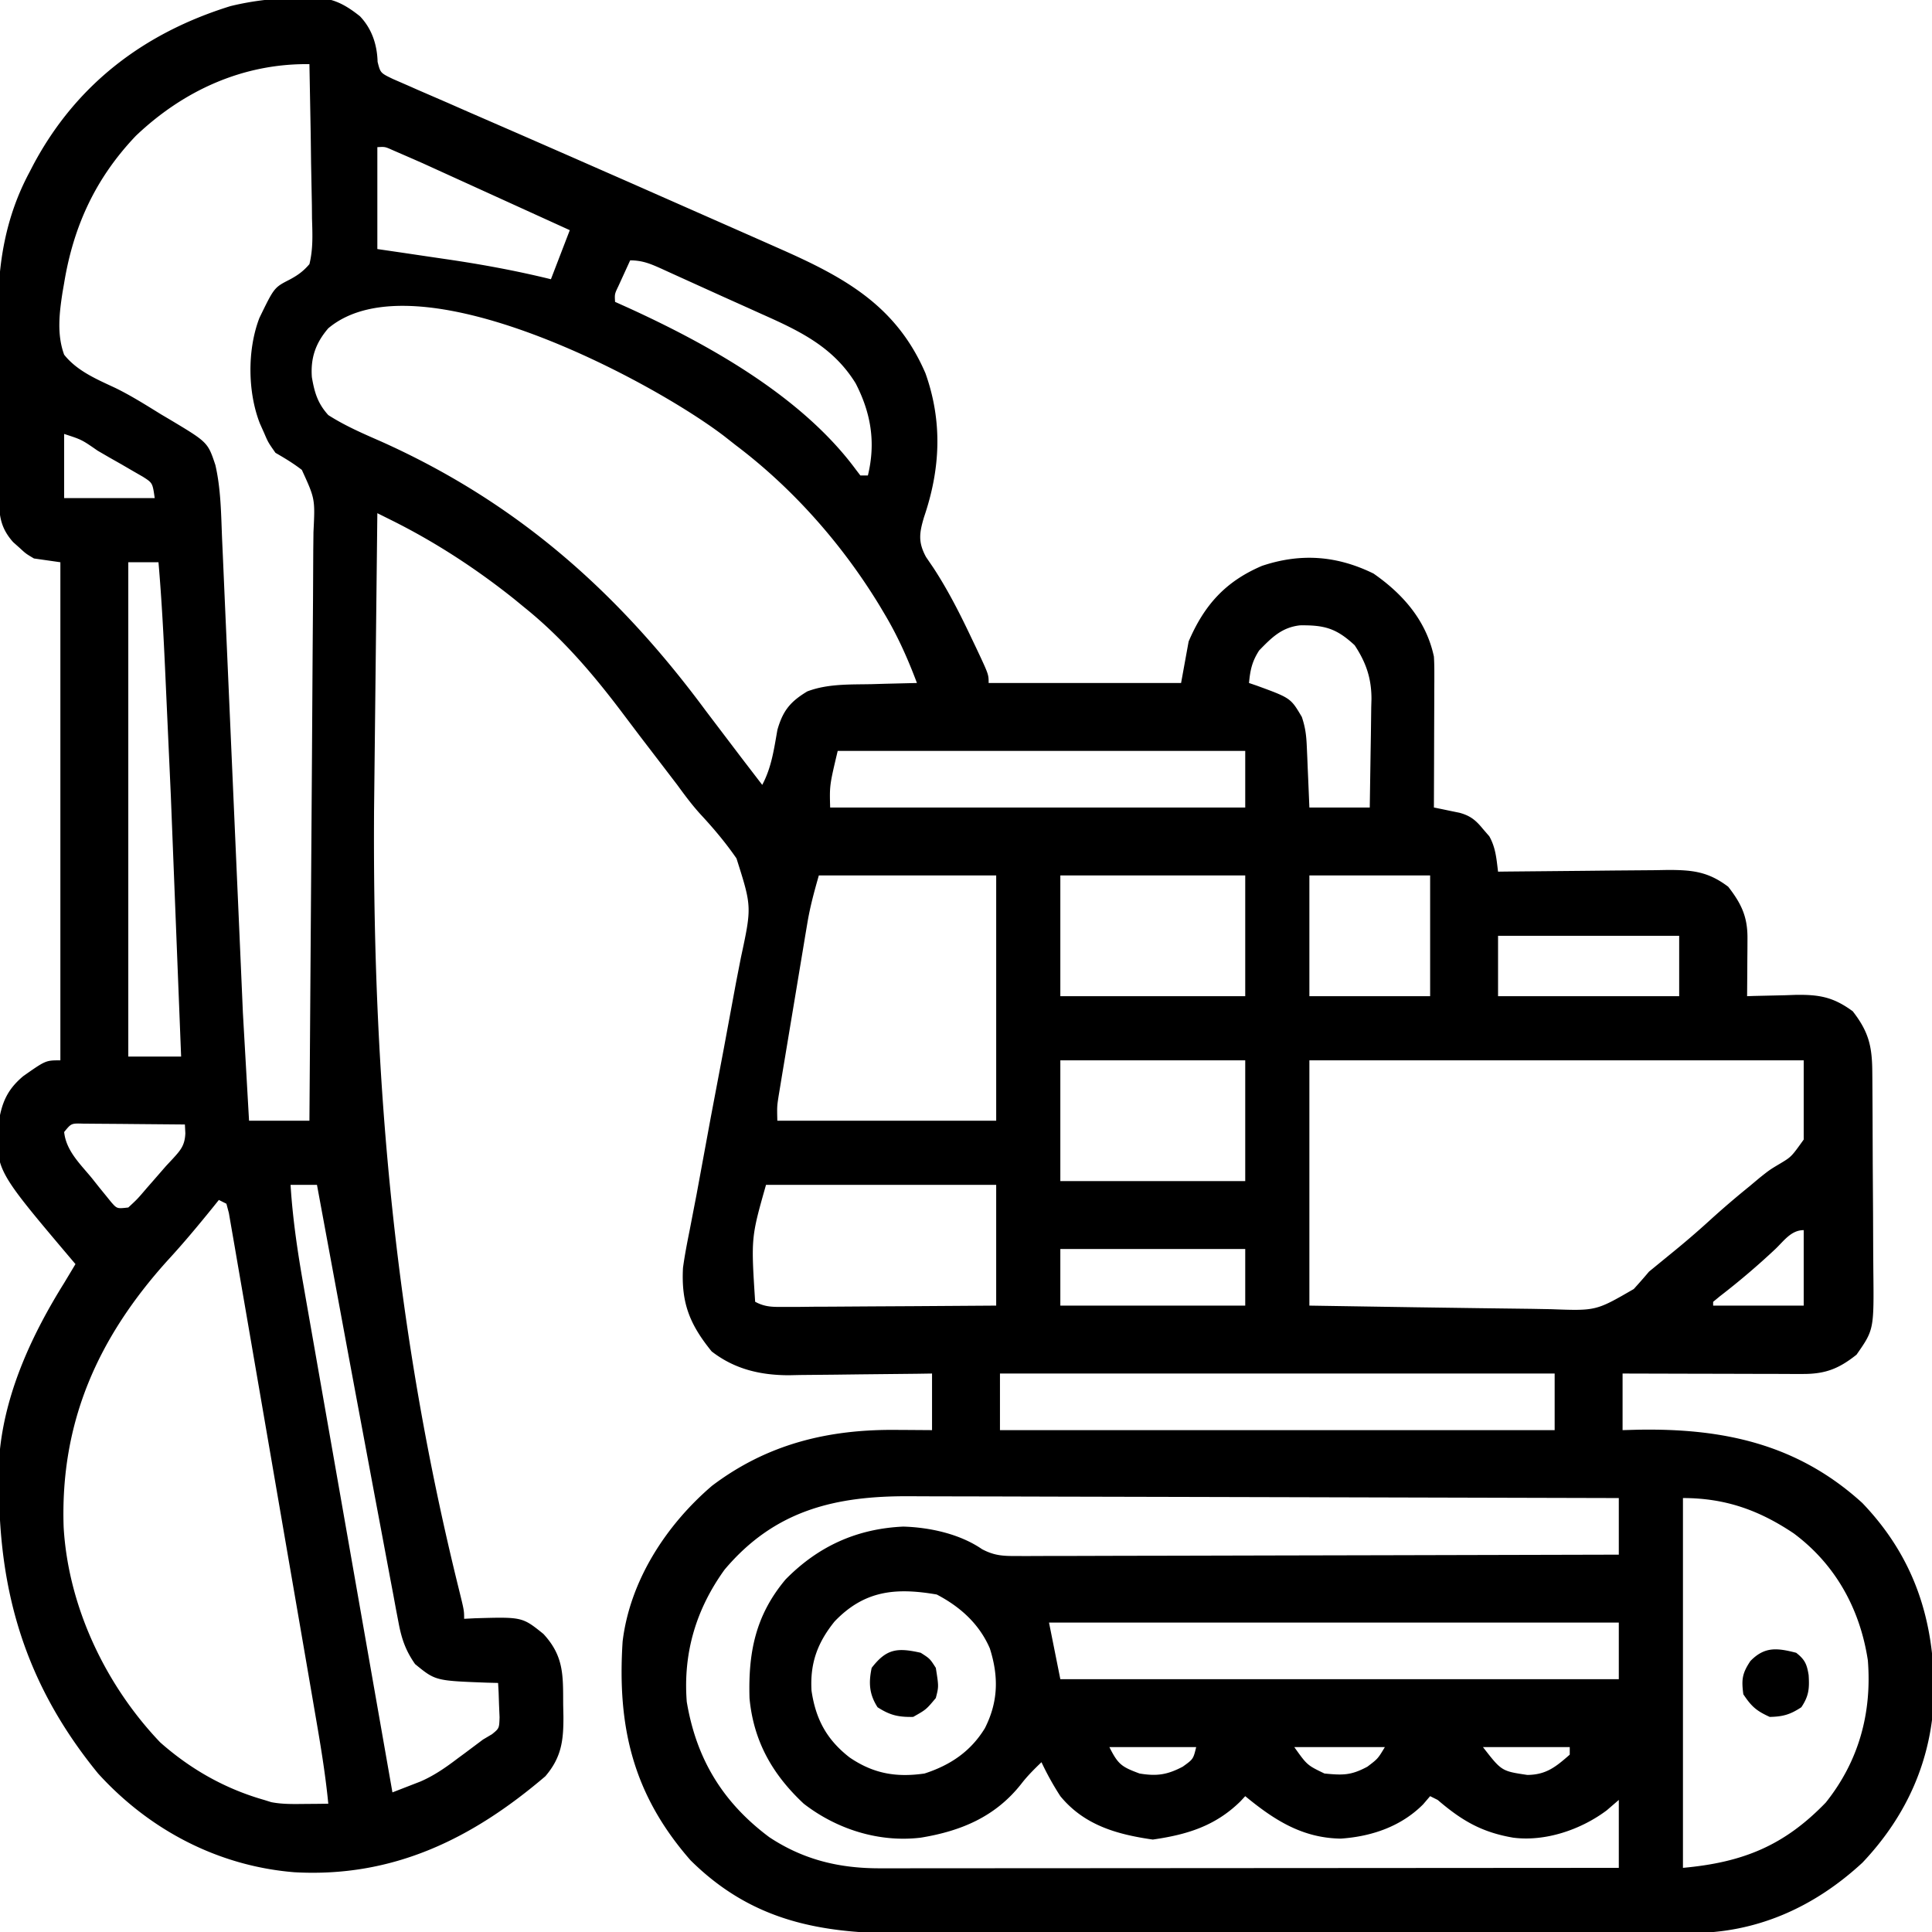 <svg xmlns="http://www.w3.org/2000/svg" width="512" height="512" xmlns:v="https://vecta.io/nano"><path d="M79.438-.625l2.51-.107c5.721.013 8.989 1.497 13.449 5.045 3.165 3.332 4.543 7.527 4.67 12.077.747 2.946.747 2.946 4.068 4.545l4.271 1.859 2.346 1.04 7.747 3.354 5.447 2.393 14.246 6.202 13.182 5.769 5.076 2.231 2.525 1.11 7.588 3.329 34.794 15.353 5.215 2.312c17.141 7.567 30.95 15.056 38.688 33.048 4.562 12.823 3.962 25.371-.387 38.113-1.251 4.222-1.602 6.605.523 10.547l1.977 2.906c3.911 5.982 7.066 12.234 10.125 18.688l1.349 2.828C262 178.73 262 178.73 262 181h51l2-11c4.114-9.6 9.709-15.893 19.457-20.047 10.255-3.424 19.799-2.729 29.543 2.047 7.851 5.46 13.971 12.492 16 22 .083 1.373.118 2.75.114 4.126v2.426l-.016 2.589-.004 2.673-.031 8.436-.014 5.727L380 214l1.885.378 2.466.516 2.448.503c2.895.794 4.312 1.98 6.201 4.291l1.688 1.949c1.699 3.06 1.883 5.916 2.313 9.363l2.003-.027 20.684-.193 7.714-.082 11.103-.089 3.47-.063c6.581-.002 10.718.442 16.026 4.453 3.506 4.521 5.134 7.976 5.098 13.668l-.01 2.705-.025 2.814-.014 2.85L463 264l1.817-.063 8.246-.187 2.857-.102c6.29-.088 9.972.603 15.08 4.352 4.212 5.431 5.125 9.233 5.177 16.007l.02 2.15.041 7.043.012 2.435.045 12.768.085 13.15.038 10.143.035 4.845c.171 15.84.171 15.84-4.453 22.459-4.695 3.737-8.275 5.128-14.206 5.114h-3.215l-3.466-.016-3.552-.004-11.249-.031-7.619-.014L430 364v15l3.813-.105c22.697-.439 42.473 3.704 59.727 19.418 13.796 14.413 19.134 31.095 19.002 50.713-.53 17.151-7.109 32.069-18.967 44.591-12.738 11.791-28.073 18.717-45.491 18.644l-2.94.012-9.709.002-6.98.015-18.93.011c-5.941-.001-11.882.005-17.822.01l-37.465.003c-11.405-.005-22.81.006-34.214.025l-35.19.024a8112.33 8112.33 0 0 0-19.733.015 4419.17 4419.17 0 0 1-18.566-.002 1399.57 1399.57 0 0 0-6.796.009c-22.05.075-40.37-3.168-56.738-19.385-15.271-17.446-19.461-35.377-18-58 1.945-16.121 11.533-30.849 23.688-41.25 14.645-11.075 30.762-14.983 48.813-14.812l2.781.014L247 379v-15l-4.064.063-15.04.156-6.488.082-9.369.089-2.893.063c-7.602.002-14.442-1.586-20.549-6.313-5.818-7.165-8.092-12.83-7.598-22.141.457-3.382 1.113-6.716 1.783-10.062l1.168-6.061.625-3.217 3.799-20.621L191.793 278l3.248-17.534 1.291-6.626c2.912-13.548 2.912-13.548-1.155-26.35-2.858-4.146-6.04-7.923-9.462-11.612-2.281-2.496-4.243-5.137-6.231-7.87l-3.734-4.883-2.032-2.654-3.948-5.153-4.618-6.111C157.409 178.903 149.08 169.1 139 161l-2.75-2.258c-10.046-8.011-20.885-15.092-32.397-20.824l-2.186-1.089L100 136l-.875 79.125-.011 2.964c-.24 69.922 5.672 135.101 22.501 203.097C123 426.805 123 426.805 123 429l2.816-.141c12.579-.367 12.579-.367 18.184 4.141 5.512 5.947 5.21 11.097 5.25 18.813l.063 2.986c.034 6.396-.485 10.896-4.793 15.932-19.441 16.594-40.366 26.888-66.496 25.434C57.767 494.522 39.557 484.925 26 470 4.875 444.161-1.707 417.085 0 384c1.712-15.786 8.694-30.686 17-44l3-5-1.19-1.402C-1.104 310.044-1.104 310.044-.441 298.051c.81-5.598 2.225-9.191 6.605-12.867C12.124 281 12.124 281 16 281V149l-7-1c-2.145-1.27-2.145-1.27-3.812-2.812l-1.707-1.52C.056 139.81-.257 136.542-.291 131.45l-.02-1.968-.025-6.439-.02-4.516-.014-9.485-.062-12.028-.025-9.346-.027-4.426C-.611 70.017 1.445 57.565 7.75 45.75l1.039-2.004C20.147 22.397 38.135 8.739 61.063 1.625 67.194.121 73.13-.473 79.438-.625zM36 36C25.356 47.182 19.48 59.876 17 75l-.421 2.409C15.721 82.969 15.03 88.612 17 94c3.456 4.35 8.675 6.518 13.599 8.826 4.194 2.051 8.118 4.538 12.088 6.987l2.283 1.348c10.101 6.046 10.101 6.046 12.108 12.082 1.475 6.417 1.508 13.011 1.776 19.565l.203 4.482.527 12.125.563 12.743 1.059 24.159 1.552 35.331.232 5.245.115 2.59.662 15.116.413 9.465.187 4.34L66 297h16l.466-66.133.213-30.707.168-26.766.105-14.171.066-13.343.055-4.892c.437-8.773.437-8.773-3.077-16.455-2.254-1.743-4.533-3.112-6.996-4.533-1.937-2.766-1.937-2.766-3-5.25l-1.125-2.516c-3.259-8.323-3.37-19.572-.125-27.984 3.909-8.049 3.909-8.049 7.971-10.133C78.917 72.946 80.373 71.897 82 70c.995-4.026.815-7.957.684-12.082l-.03-3.543-.216-11.187-.096-7.592L82 17c-17.561-.223-33.359 6.966-46 19zm64 3v27l6.762.988 6.623.983 4.535.666c9.494 1.383 18.755 3.07 28.08 5.363l5-13-39-17.75-2.963-1.302-2.724-1.182-2.387-1.038c-1.894-.845-1.894-.845-3.926-.728zm67 30l-2 4.375-1.125 2.461c-1 2.084-1 2.084-.875 4.164l3.594 1.617c21.324 9.748 45.855 23.432 60.145 42.73L228 126h2c2.115-8.726.83-16.516-3.254-24.43-6.007-9.722-14.932-13.912-25.121-18.445l-3.457-1.563-6.906-3.102-8.86-4.015-4.84-2.195-2.218-1.015C172.387 69.913 170.278 69 167 69zM87 87c-3.31 3.846-4.73 7.8-4.352 12.961.7 4.06 1.535 6.926 4.352 10.039 4.432 2.844 9.191 4.891 14 7 35.994 16.134 62.749 39.849 86.073 71.409l9.364 12.341 1.702 2.221L202 208c2.479-4.657 3.106-9.424 4.023-14.59 1.453-5.074 3.407-7.466 7.918-10.18 5.412-2.054 11.284-1.804 16.996-1.918l3.518-.104L243 181c-2.406-6.389-5.065-12.385-8.562-18.25l-1.309-2.202C223.242 144.286 210.185 129.461 195 118l-2.992-2.352C172.626 100.792 110.187 67.543 87 87zm-70 28v17h24c-.566-4.012-.566-4.012-3.117-5.647l-2.758-1.587-2.984-1.738L29 121.25l-3.141-1.824c-4.198-2.914-4.198-2.914-8.859-4.426zm17 34v131h14l-2.729-69.147-.676-14.919-.53-11.677-.249-5.502C43.369 168.82 42.853 158.91 42 149h-8zm299.688 23.375c-1.888 2.938-2.367 5.174-2.687 8.625l2.047.699c8.998 3.29 8.998 3.29 11.953 8.301.952 2.855 1.19 4.909 1.316 7.887l.127 2.842.119 2.959.131 2.994L347 214h16l.22-14.514.082-4.929.089-7.12.063-2.195c.002-5.484-1.423-9.657-4.453-14.243-4.848-4.502-7.992-5.356-14.461-5.281-4.884.541-7.552 3.267-10.852 6.656zM222 199c-2.163 9.117-2.163 9.117-2 15h110v-15H222zm-5 33c-1.25 4.375-2.317 8.273-3.053 12.688l-.546 3.235-.565 3.432-.597 3.573-1.235 7.451-1.902 11.415-1.203 7.248-.578 3.45-.526 3.207-.466 2.816c-.416 2.727-.416 2.727-.328 6.484h58v-65h-47zm64 0v32h49v-32h-49zm66 0v32h32v-32h-32zm50 16v16h48v-16h-48zm-116 33v32h49v-32h-49zm66 0v65l27.949.439 17.117.24 13.811.175 5.25.098c11.844.44 11.844.44 21.838-5.348 1.373-1.509 2.723-3.04 4.035-4.603l5.5-4.5c3.595-2.908 7.083-5.885 10.5-9a240.27 240.27 0 0 1 10.563-9.062l2.742-2.301C469 310 469 310 471.695 308.395c3.028-1.816 3.028-1.816 6.305-6.395v-21H347zM17 300c.527 5.016 4.303 8.502 7.375 12.25l1.789 2.258 1.734 2.133 1.583 1.954c1.54 1.745 1.54 1.745 4.518 1.405 2.425-2.245 2.425-2.245 4.875-5.125l1.343-1.53L44 309l1.766-1.891c2.124-2.319 3.211-3.569 3.352-6.773L49 298l-12.708-.11-4.324-.041-6.21-.044-3.777-.032c-3.099-.089-3.099-.089-4.981 2.227zm60 14c.57 9.133 1.902 18.037 3.5 27.04l.769 4.409 2.082 11.855 2.178 12.432 4.122 23.49 4.694 26.765L104 475l4.756-1.845 2.675-1.038c3.686-1.602 6.757-3.758 9.943-6.179l1.785-1.314L128 461l2.398-1.422c1.901-1.551 1.901-1.551 1.992-4.496l-.141-3.27-.109-3.293L132 446l-3.035-.078c-13.574-.511-13.574-.511-18.965-4.922-2.501-3.577-3.574-6.683-4.375-10.953l-.691-3.602-.719-3.91-.78-4.114-2.07-11.065-2.158-11.482-4.79-25.634-2.001-10.739L84 314h-7zm126 0c-3.968 13.988-3.968 13.988-2.877 30.979 2.705 1.472 4.835 1.381 7.909 1.362l3.761-.001 4.063-.047 4.157-.013 10.934-.074 11.161-.06L264 346v-32h-61zm-145 4l-1.652 2.055c-3.84 4.739-7.713 9.398-11.848 13.883-18.514 20.478-28.594 42.906-27.632 70.815 1.234 21.037 11.086 41.803 25.593 57.001C50.504 468.869 59.656 474.055 70 477l1.883.59c2.973.576 5.842.503 8.867.473l3.547-.027L87 478c-.773-7.994-2.102-15.865-3.469-23.775l-.759-4.433-2.058-11.961-1.288-7.473-4.037-23.388-4.647-26.997-3.6-20.89-2.146-12.473-2.022-11.701-.738-4.304-1.016-5.85-.571-3.314L60 319l-2-1zm412.5 13a197.2 197.2 0 0 1-14.734 12.539L454 345v1h24v-20c-3.324 0-5.206 2.808-7.5 5zM281 331v15h49v-15h-49zm-16 33v15h147v-15H265zm-73 52c-7.554 10.49-11 22.087-10 35 2.535 15.131 9.531 26.671 21.875 35.875 9.123 6.035 18.664 8.286 29.471 8.245l2.537.003 8.411-.009h6.032l16.375-.013 17.113-.008 32.405-.021 36.892-.022L429 495v-18l-3.187 2.75c-6.813 5.116-16.276 8.357-24.812 7.25-8.372-1.438-13.615-4.527-20-10l-2-1-1.875 2.188c-5.864 5.881-13.699 8.512-21.812 9.063-10.214-.154-17.647-4.937-25.312-11.25l-1.293 1.391c-6.636 6.513-14.117 8.811-23.207 10.109-9.569-1.367-18.195-3.827-24.5-11.5a75.4 75.4 0 0 1-5-9c-1.863 1.791-3.665 3.568-5.25 5.613-6.846 8.771-15.942 12.622-26.75 14.387-11.065 1.33-22.261-2.233-31-9-8.285-7.74-13.298-16.539-14.371-27.945-.358-12.091 1.547-21.947 9.559-31.492 8.621-8.777 18.872-13.446 31.188-14 7.051.203 15.011 1.95 20.878 5.988 3.432 1.811 5.779 1.819 9.651 1.81l2.067.008 6.836-.028 4.909.001 13.313-.038 13.917-.024 26.349-.064 30-.065L429 412v-15l-79.512-.207-36.921-.095-32.191-.075-17.035-.047-16.057-.03-5.871-.024c-19.847-.149-36.029 3.582-49.412 19.477zm254-19v98c15.823-1.438 26.775-5.825 37.855-17.312C492.63 466.692 496.101 453.907 495 440c-2.076-13.609-8.568-25.394-19.625-33.625C466.107 400.15 457.119 397 446 397zm-224.812 32.688c-4.556 5.641-6.559 11.105-6.125 18.375 1.114 7.563 4.037 12.981 10.098 17.684 6.323 4.309 12.358 5.333 19.84 4.254 6.83-2.208 12.231-5.838 16-12 3.561-7.03 3.684-13.701 1.313-21.164-2.809-6.495-7.852-11.027-14.062-14.273-10.959-1.897-19.218-1.062-27.062 7.125zM278 430l3 15h148v-15H278zm16 33c2.311 4.621 3.275 5.25 8 7 4.546.752 7.322.357 11.438-1.812 2.786-1.997 2.786-1.997 3.563-5.187h-23zm49 0c3.415 4.792 3.415 4.792 8 7 4.881.472 7.027.523 11.375-1.812 2.771-2.098 2.771-2.098 4.625-5.187h-24zm50 0c4.934 6.362 4.934 6.362 11.75 7.375 5.003-.037 7.554-2.141 11.25-5.375v-2h-23zm-149-25c2.438 1.563 2.438 1.563 4 4 .787 4.959.787 4.959 0 8-2.562 3.063-2.562 3.063-6 5-3.954.068-6.116-.433-9.437-2.562-2.214-3.454-2.399-6.441-1.562-10.437 3.94-5.122 6.82-5.385 13-4zm232 0c2.315 1.809 2.843 3.034 3.309 5.902.219 3.563.078 5.518-1.934 8.535-2.941 1.935-4.852 2.491-8.375 2.563-3.529-1.604-4.828-2.742-7-6-.508-3.897-.33-5.506 1.875-8.812 3.766-3.877 7.093-3.484 12.125-2.187z"/></svg>